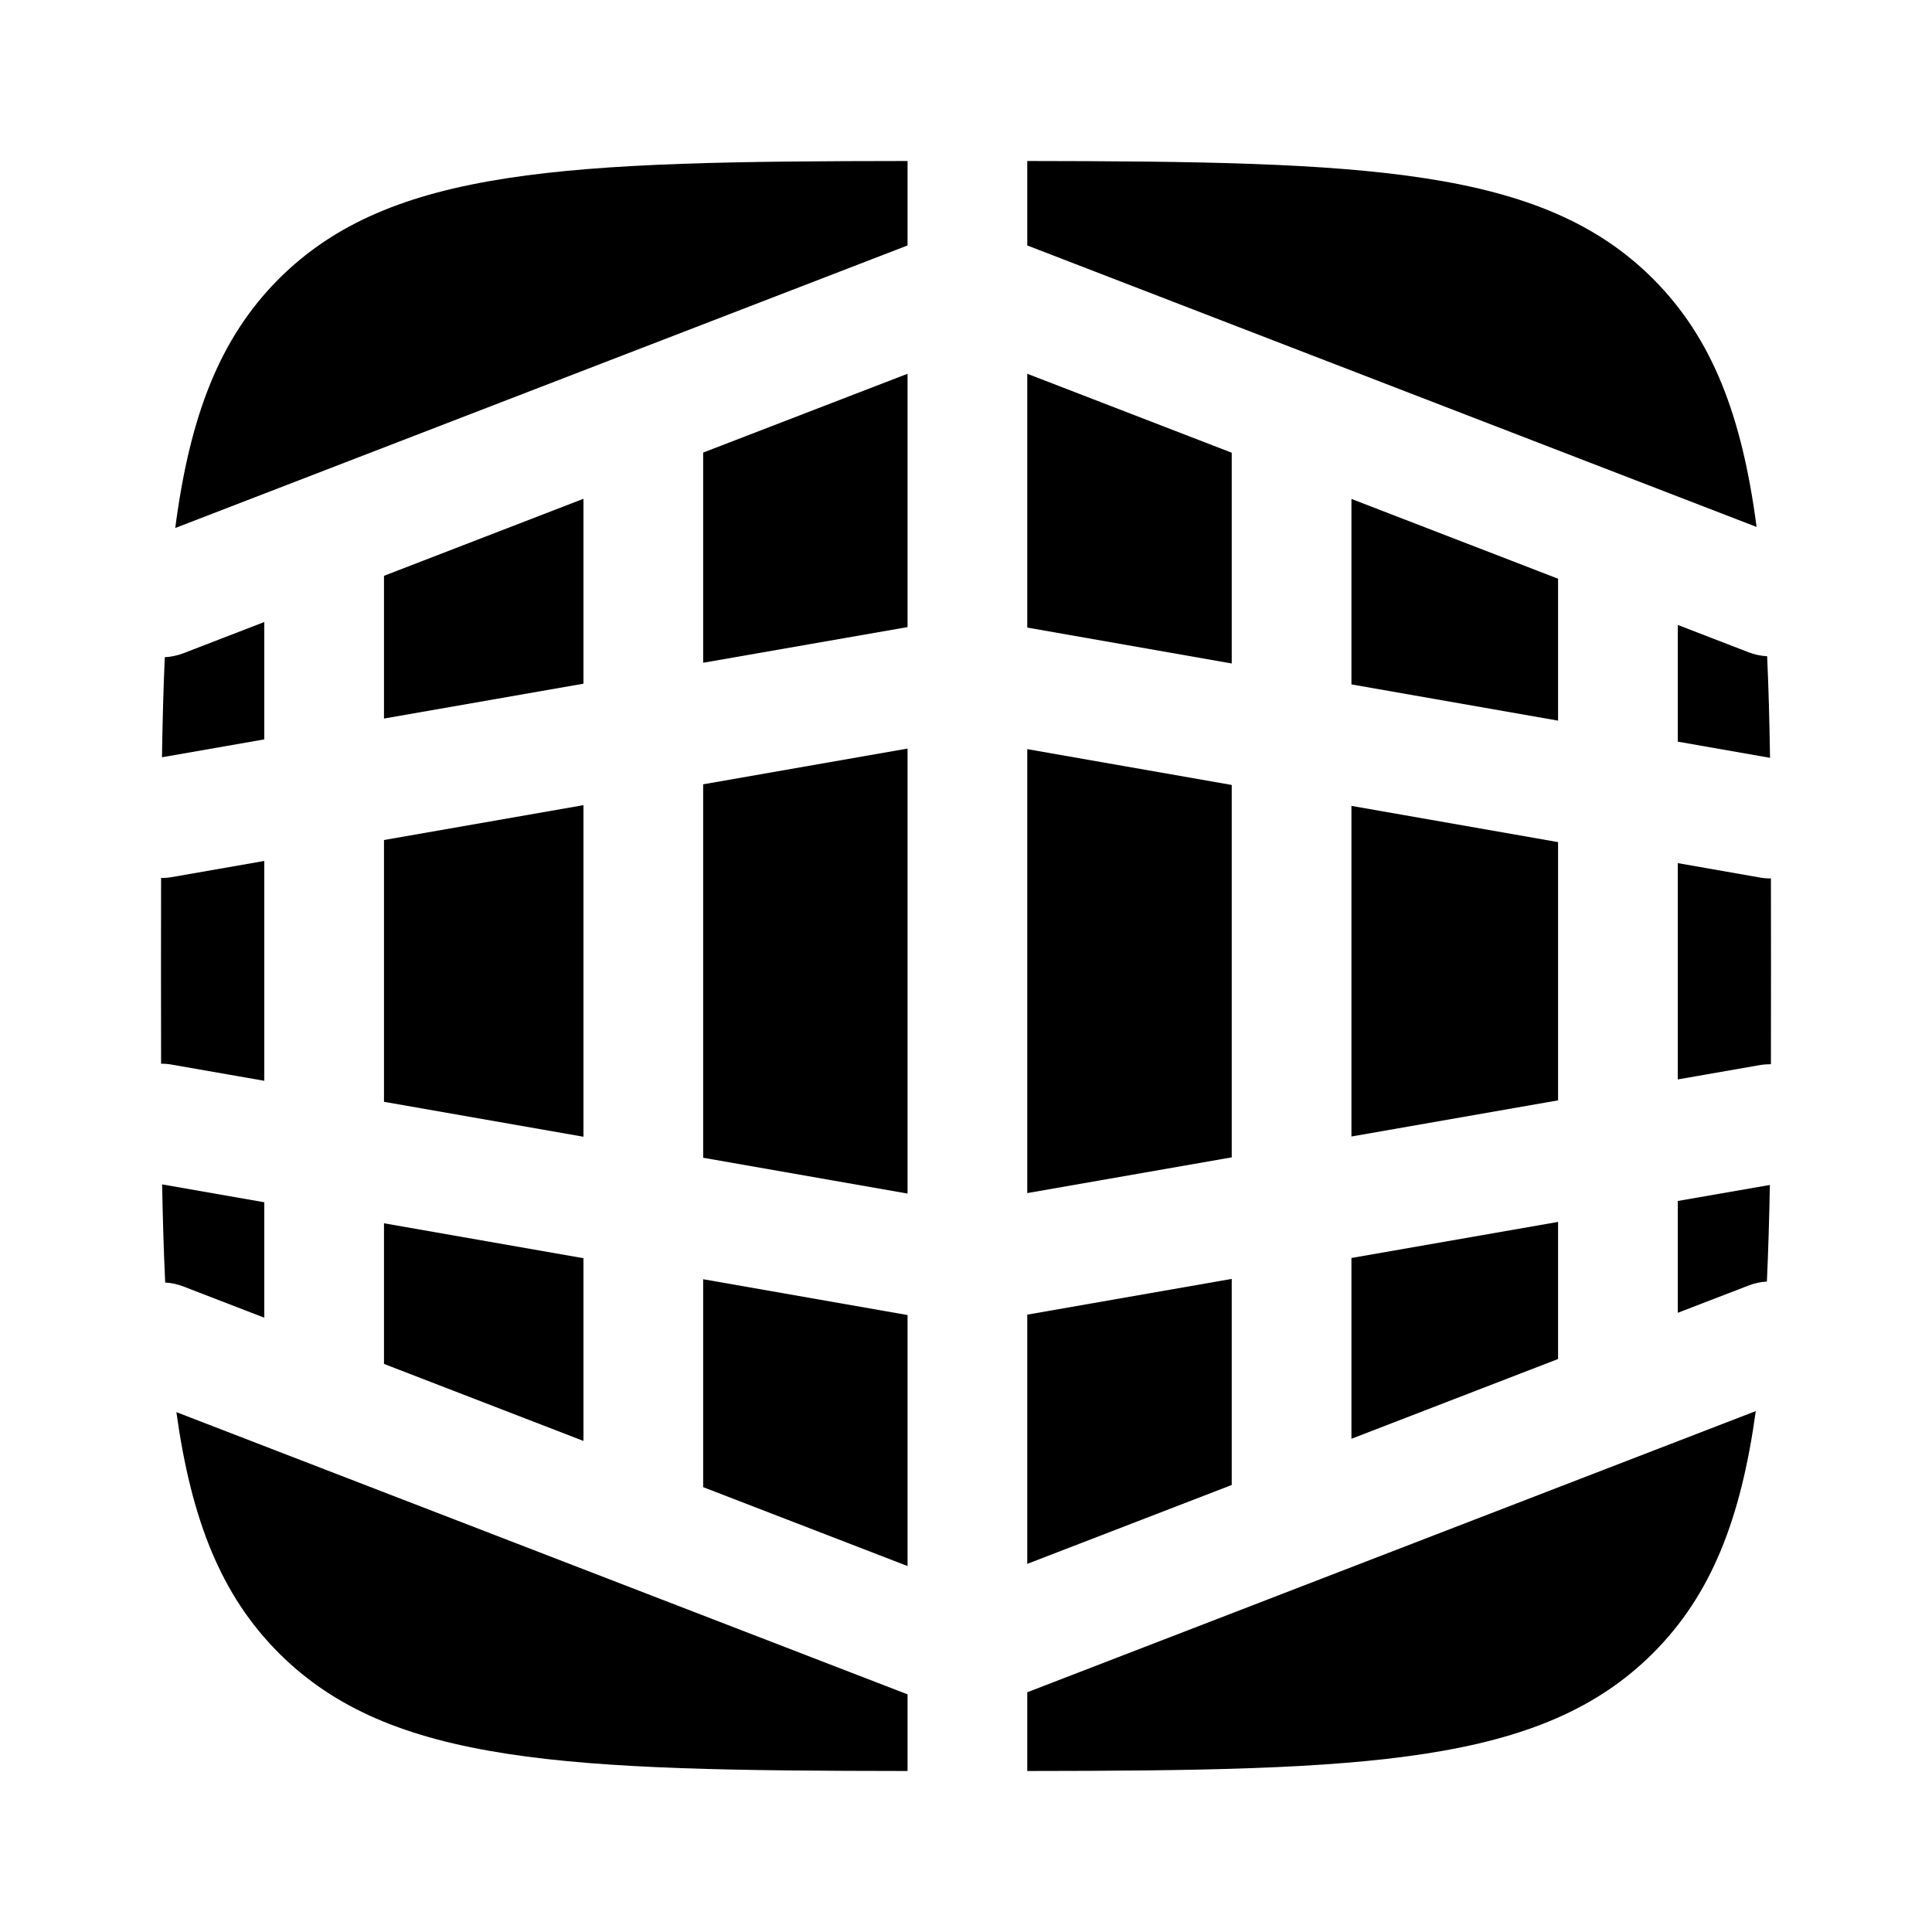 <svg width="24" height="24" viewBox="0 0 24 24" fill="none" xmlns="http://www.w3.org/2000/svg">
<g clip-path="url(#clip0_221_19004)">
<path d="M11.274 14.827V9.299L8.735 9.743V14.382L11.274 14.827Z" fill="black"/>
<path d="M7.248 14.121V10.002L4.77 10.435V13.687L7.248 14.121Z" fill="black"/>
<path d="M11.274 7.79L8.735 8.233V5.622L11.274 4.643V7.79Z" fill="black"/>
<path d="M7.248 8.493V6.196L4.77 7.153V8.926L7.248 8.493Z" fill="black"/>
<path d="M4.77 15.196L7.248 15.63V17.9L4.77 16.943V15.196Z" fill="black"/>
<path d="M11.274 19.454L8.735 18.474V15.891L11.274 16.336V19.454Z" fill="black"/>
<path d="M3.283 13.426L2.138 13.226C2.092 13.217 2.046 13.214 2.001 13.214C2 12.828 2 12.424 2 12C2 11.62 2 11.256 2.001 10.906C2.046 10.907 2.092 10.903 2.139 10.895L3.283 10.695V13.426Z" fill="black"/>
<path d="M3.283 7.727V9.185L2.012 9.407C2.019 8.966 2.03 8.552 2.047 8.164C2.125 8.16 2.202 8.144 2.278 8.115L3.283 7.727Z" fill="black"/>
<path d="M3.283 14.935V16.369L2.278 15.981C2.203 15.952 2.127 15.936 2.052 15.932C2.034 15.551 2.022 15.145 2.014 14.713L3.283 14.935Z" fill="black"/>
<path d="M16.788 15.627L19.355 15.179V16.882L16.788 17.873V15.627Z" fill="black"/>
<path d="M16.788 14.118L19.355 13.669V10.461L16.788 10.011V14.118Z" fill="black"/>
<path d="M15.301 9.751V14.377L12.761 14.821V9.306L15.301 9.751Z" fill="black"/>
<path d="M16.788 8.502L19.355 8.952V7.189L16.788 6.198V8.502Z" fill="black"/>
<path d="M15.301 5.624V8.242L12.761 7.796V4.643L15.301 5.624Z" fill="black"/>
<path d="M15.301 15.887V18.447L12.761 19.427V16.331L15.301 15.887Z" fill="black"/>
<path d="M20.842 16.308V14.919L21.986 14.72C21.978 15.145 21.966 15.544 21.949 15.92C21.873 15.924 21.796 15.94 21.722 15.969L20.842 16.308Z" fill="black"/>
<path d="M20.842 10.722V13.409L21.861 13.231C21.908 13.223 21.954 13.22 21.999 13.22C22 12.832 22 12.426 22 12C22 11.623 22 11.26 21.999 10.912C21.954 10.913 21.908 10.909 21.862 10.901L20.842 10.722Z" fill="black"/>
<path d="M21.988 9.414L20.842 9.213V7.763L21.722 8.103C21.798 8.132 21.875 8.148 21.952 8.152C21.97 8.546 21.981 8.966 21.988 9.414Z" fill="black"/>
<path d="M11.274 21.048L2.191 17.542C2.376 18.874 2.742 19.813 3.464 20.535C4.852 21.923 7.04 21.996 11.274 22V21.048Z" fill="black"/>
<path d="M12.761 21.022L21.811 17.529C21.626 18.868 21.26 19.811 20.535 20.535C19.153 21.919 16.972 21.996 12.761 22V21.022Z" fill="black"/>
<path d="M12.761 3.049L21.821 6.546C21.64 5.168 21.273 4.203 20.535 3.464C19.152 2.081 16.972 2.005 12.761 2L12.761 2.011V3.049Z" fill="black"/>
<path d="M2.177 6.559L11.274 3.049V2.011L11.274 2C7.04 2.004 4.853 2.077 3.464 3.464C2.724 4.205 2.358 5.173 2.177 6.559Z" fill="black"/>
</g>
<defs>
<clipPath id="clip0_221_19004">
<rect width="24" height="24" fill="white"/>
</clipPath>
</defs>
</svg>
